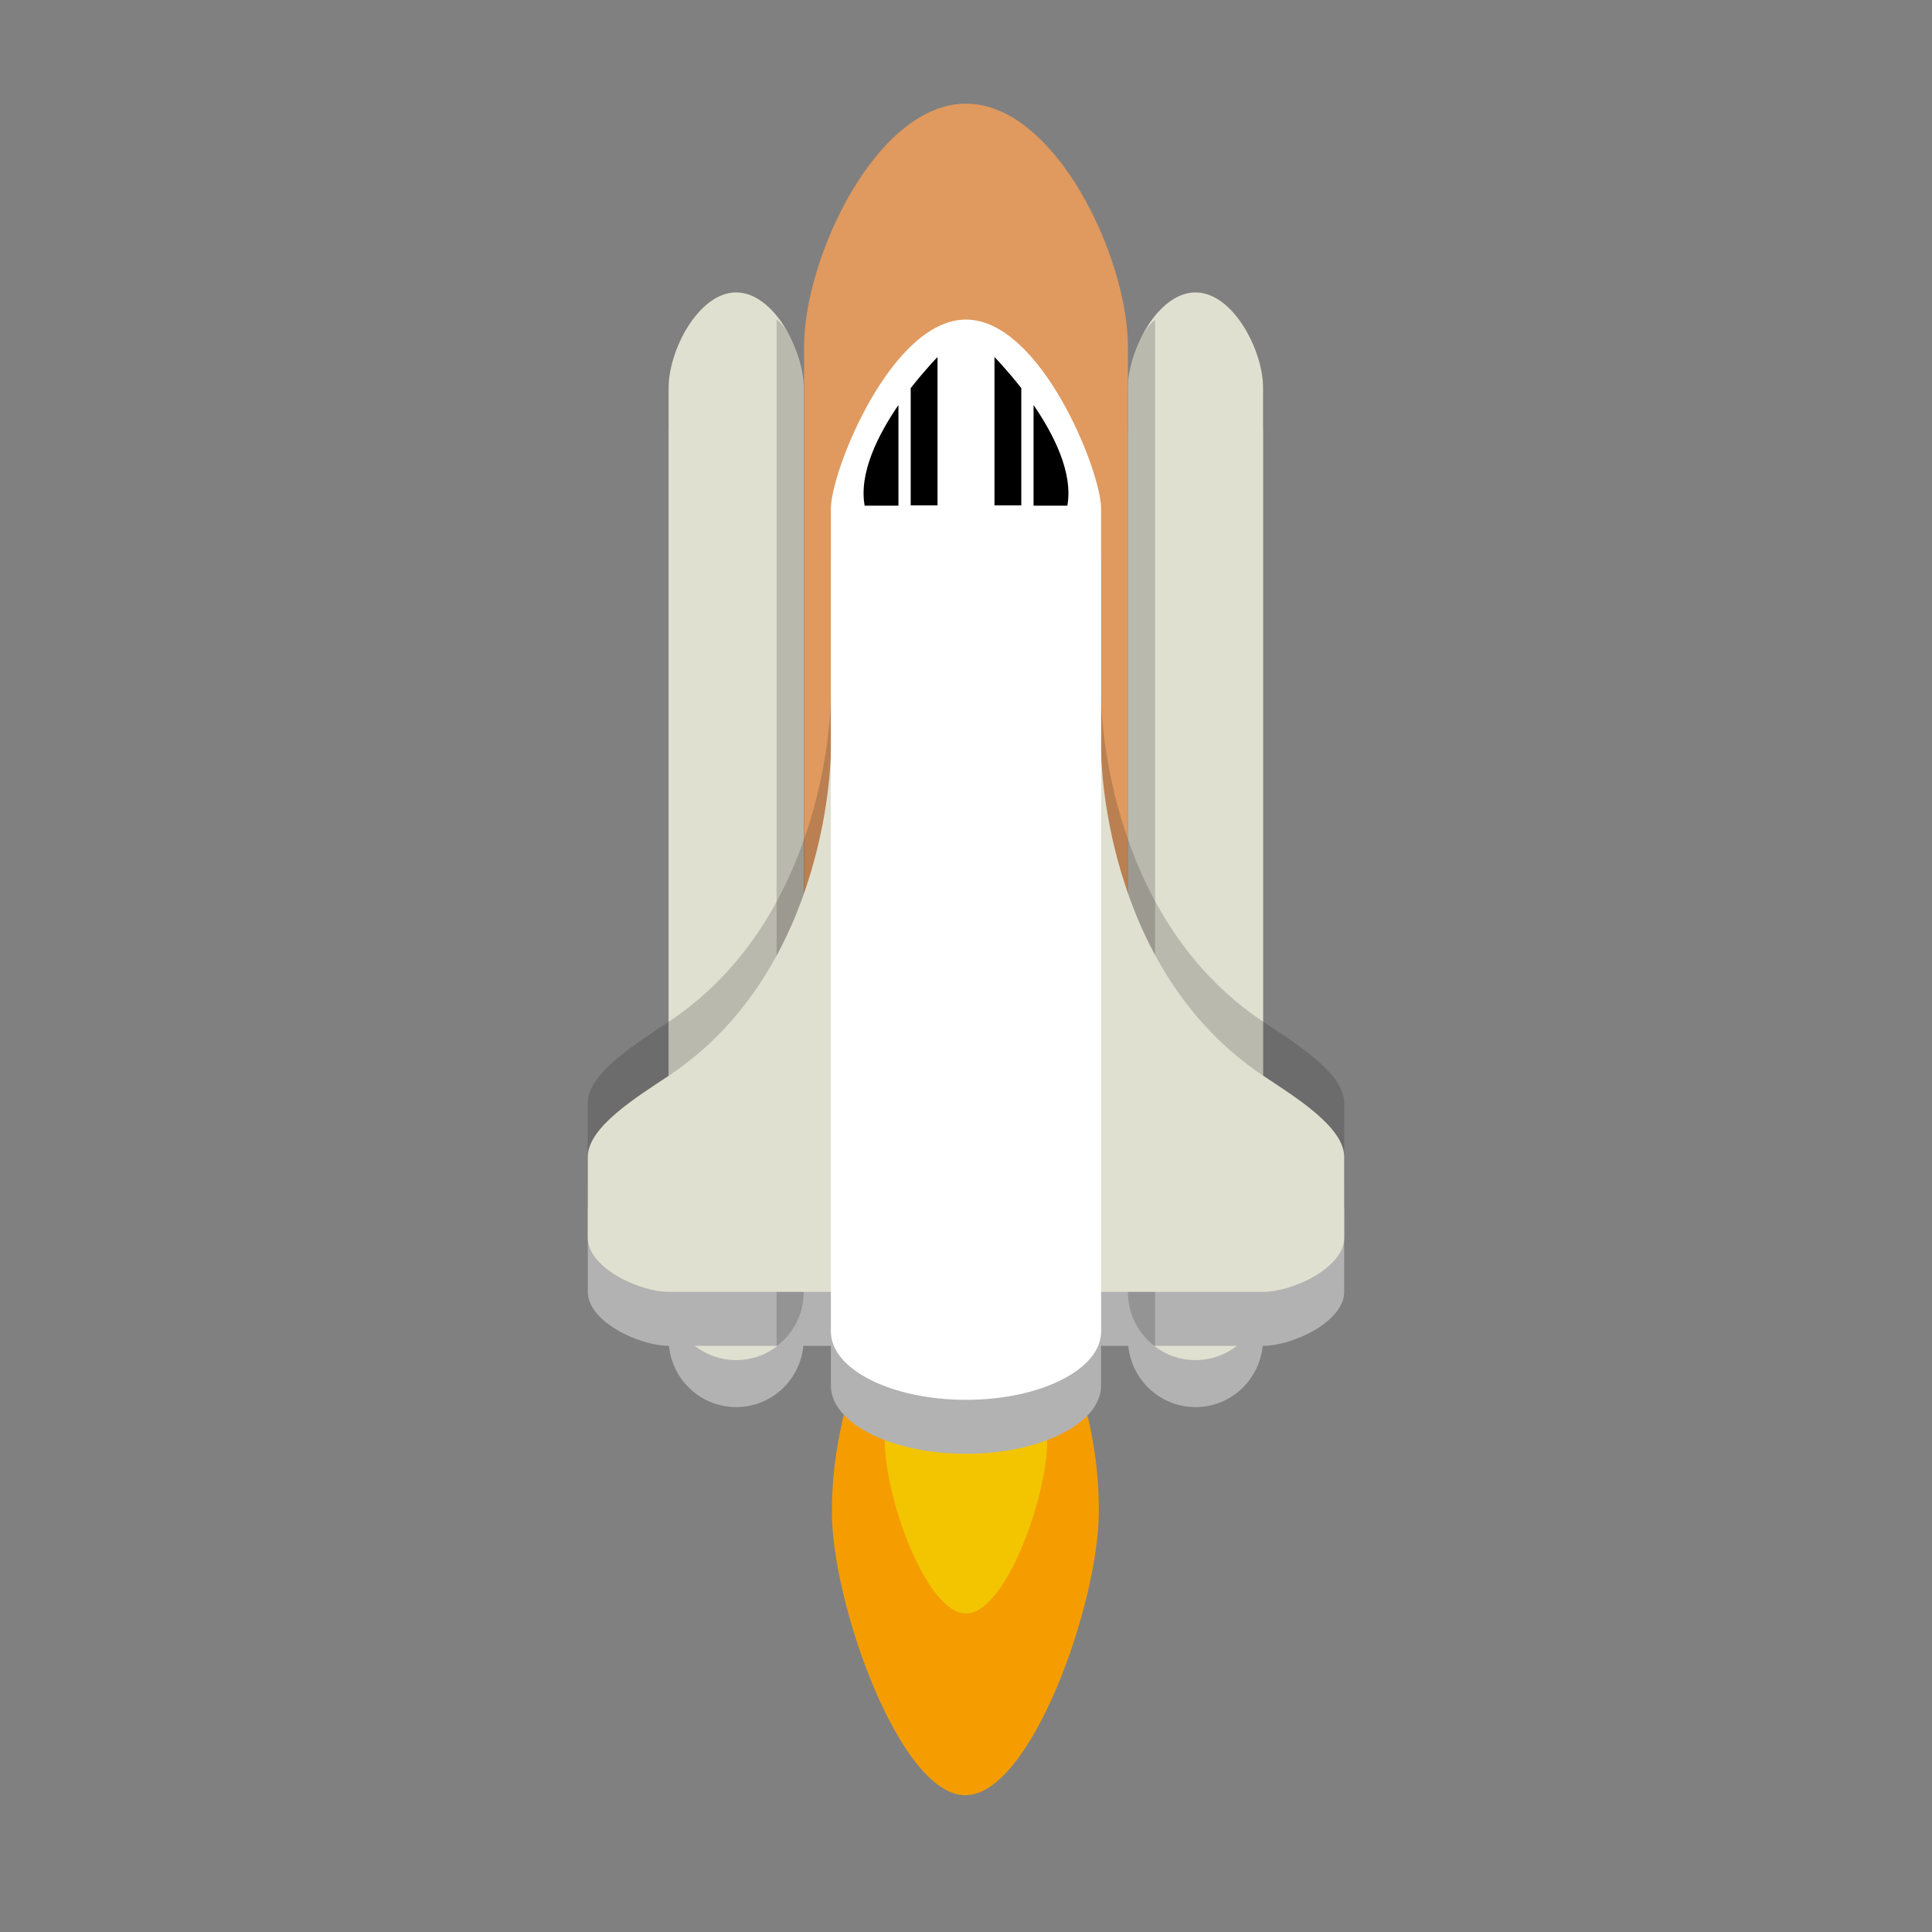 <?xml version="1.0" encoding="utf-8"?>
<!-- Generator: Adobe Illustrator 22.0.1, SVG Export Plug-In . SVG Version: 6.00 Build 0)  -->
<svg version="1.1" id="Layer_1" xmlns="http://www.w3.org/2000/svg" xmlns:xlink="http://www.w3.org/1999/xlink" x="0px" y="0px"
	 viewBox="0 0 583.4 583.4" style="enable-background:new 0 0 583.4 583.4;" xml:space="preserve">
<rect x="0" y="0" width="583.4" height="583.4" fill="#808080" stroke="none"/>
<style type="text/css">
	.st0{fill:#F59D00;}
	.st1{fill:#F2C500;}
	.st2{display:none;}
	.st3{display:inline;fill:#F59D00;}
	.st4{display:inline;fill:#F2C500;}
	.st5{fill:#B2B2B2;}
	.st6{fill:#E0E0D1;}
	.st7{fill:#E0995E;}
	.st8{opacity:0.2;fill:#231F20;enable-background:new    ;}
	.st9{opacity:0.2;}
	.st10{fill:#231F20;}
	.st11{fill:#FFFFFF;}
</style>
<g id="big_fire">
	<g>
		<path class="st0" d="M321.8,407.5h-30.2h-30.2c0,0-10.2,21.4-10.2,49s20.5,85.6,40.3,85.6c19.8,0,40.3-58,40.3-85.6
			C332,428.8,321.8,407.5,321.8,407.5z"/>
		<path class="st1" d="M310,407.5h-18.3h-18.3c0,0-6.2,11-6.2,27.8s12.5,51.9,24.5,51.9s24.5-35.2,24.5-51.9S310,407.5,310,407.5z"
			/>
	</g>
</g>
<g id="small_fire" class="st2">
	<path class="st3" d="M371.3,421.8H361h-10.3c0,0-3.5,7.3-3.5,16.7c0,9.4,7,29.2,13.8,29.2s13.8-19.8,13.8-29.2
		C374.8,429.1,371.3,421.8,371.3,421.8z"/>
	<path class="st4" d="M367.3,421.8H361h-6.3c0,0-2.1,3.8-2.1,9.5s4.3,17.7,8.4,17.7s8.4-12,8.4-17.7S367.3,421.8,367.3,421.8z"/>
	<path class="st3" d="M232.7,421.8h-10.3h-10.3c0,0-3.5,7.3-3.5,16.7c0,9.4,7,29.2,13.8,29.2s13.8-19.8,13.8-29.2
		C236.1,429.1,232.7,421.8,232.7,421.8z"/>
	<path class="st4" d="M228.6,421.8h-6.3H216c0,0-2.1,3.8-2.1,9.5s4.3,17.7,8.4,17.7c4.1,0,8.4-12,8.4-17.7S228.6,421.8,228.6,421.8z
		"/>
	<path class="st3" d="M312.2,416.2h-20.5h-20.5c0,0-6.9,14.5-6.9,33.4c0,18.8,14,58.3,27.5,58.3s27.5-39.5,27.5-58.3
		C319.1,430.8,312.2,416.2,312.2,416.2z"/>
	<path class="st4" d="M304.1,416.2h-12.5h-12.5c0,0-4.2,7.5-4.2,18.9s8.5,35.4,16.7,35.4s16.7-24,16.7-35.4
		C308.3,423.8,304.1,416.2,304.1,416.2z"/>
</g>
<g id="rocket">
	<g>
		<path class="st5" d="M242.7,404.3c0,11.4-9.1,20.6-20.4,20.6l0,0c-11.3,0-20.4-9.2-20.4-20.6v-273c0-11.4,9.1-20.6,20.4-20.6l0,0
			c11.3,0,20.4,9.2,20.4,20.6V404.3z"/>
		<path class="st5" d="M381.4,404.3c0,11.4-9.1,20.6-20.4,20.6l0,0c-11.3,0-20.4-9.2-20.4-20.6v-273c0-11.4,9.1-20.6,20.4-20.6l0,0
			c11.3,0,20.4,9.2,20.4,20.6V404.3z"/>
		<path class="st6" d="M242.7,390.1c0,11.4-9.1,20.6-20.4,20.6l0,0c-11.3,0-20.4-9.2-20.4-20.6v-273c0-11.4,9.1-28.8,20.4-28.8l0,0
			c11.3,0,20.4,17.4,20.4,28.8V390.1z"/>
		<path class="st6" d="M381.4,390.1c0,11.4-9.1,20.6-20.4,20.6l0,0c-11.3,0-20.4-9.2-20.4-20.6v-273c0-11.4,9.1-28.8,20.4-28.8l0,0
			c11.3,0,20.4,17.4,20.4,28.8V390.1z"/>
		<path class="st7" d="M340.6,325.2c0,26.9-21.9,48.7-48.9,48.7l0,0c-27,0-48.9-21.8-48.9-48.7V104.7c0-26.9,21.9-73.4,48.9-73.4
			l0,0c27,0,48.9,46.5,48.9,73.4V325.2z"/>
		<path class="st5" d="M312.6,390.1c0,9-7.3,16.3-16.3,16.3H202c-9,0-24.5-7.3-24.5-16.3v-24.5c0-9,14.9-18.1,24.5-24.5
			c48.9-32.6,48.9-97.9,48.9-97.9c9,0,61.7,39.9,61.7,48.9V390.1z"/>
		<path class="st5" d="M270.8,390.1c0,9,7.3,16.3,16.3,16.3h94.3c9,0,24.5-7.3,24.5-16.3v-24.5c0-9-14.9-18.1-24.5-24.5
			c-48.9-32.6-48.9-97.9-48.9-97.9c-9,0-61.7,39.9-61.7,48.9L270.8,390.1L270.8,390.1z"/>
		<path class="st5" d="M332.5,418.4c0,11.4-18.3,20.6-40.8,20.6l0,0c-22.5,0-40.8-9.2-40.8-20.6V169.9c0-11.4,18.3-57.1,40.8-57.1
			l0,0c22.5,0,40.8,45.7,40.8,57.1V418.4z"/>
		<path class="st8" d="M312.6,357.5c0,9-7.3,16.3-16.3,16.3H202c-9,0-24.5-7.3-24.5-16.3V333c0-9,14.9-18.1,24.5-24.5
			c48.9-32.6,48.9-97.9,48.9-97.9c9,0,61.7,39.9,61.7,48.9V357.5z"/>
		<path class="st8" d="M270.8,357.5c0,9,7.3,16.3,16.3,16.3h94.3c9,0,24.5-7.3,24.5-16.3V333c0-9-14.9-18.1-24.5-24.5
			c-48.9-32.6-48.9-97.9-48.9-97.9c-9,0-61.7,39.9-61.7,48.9L270.8,357.5L270.8,357.5z"/>
		<g class="st9">
			<path class="st10" d="M242.7,390.1v-273c0-6.7-3.2-16.9-8.2-20.6v310C239.5,402.8,242.7,396.9,242.7,390.1z"/>
			<path class="st10" d="M340.6,117.2v273c0,6.7,3.2,12.6,8.2,16.4v-310C343.8,100.3,340.6,110.5,340.6,117.2z"/>
		</g>
		<path class="st6" d="M312.6,373.8c0,9-7.3,16.3-16.3,16.3H202c-9,0-24.5-7.3-24.5-16.3v-24.5c0-9,14.9-18.1,24.5-24.5
			c48.9-32.6,48.9-97.9,48.9-97.9c9,0,61.7,39.9,61.7,48.9V373.8z"/>
		<path class="st6" d="M270.8,373.8c0,9,7.3,16.3,16.3,16.3h94.3c9,0,24.5-7.3,24.5-16.3v-24.5c0-9-14.9-18.1-24.5-24.5
			c-48.9-32.6-48.9-97.9-48.9-97.9c-9,0-61.7,39.9-61.7,48.9L270.8,373.8L270.8,373.8z"/>
		<path class="st11" d="M332.5,402.1c0,11.4-18.3,20.6-40.8,20.6l0,0c-22.5,0-40.8-9.2-40.8-20.6V153.6c0-11.4,18.3-57.1,40.8-57.1
			l0,0c22.5,0,40.8,45.7,40.8,57.1V402.1z"/>
	</g>
</g>
<g id="windows">
	<g>
		<g>
			<path d="M275,117.2v35.4c4.7,0,8.1,0,8.1,0v-44.8C283.1,107.8,279.4,111.6,275,117.2z"/>
			<path d="M271.3,122.3c-6.1,8.9-12,20.5-10.2,30.4c3.3,0,6.9,0,10.2,0V122.3z"/>
		</g>
		<g>
			<path d="M308.4,117.2v35.4c-4.7,0-8.1,0-8.1,0v-44.8C300.3,107.8,304,111.6,308.4,117.2z"/>
			<path d="M312.1,122.3c6.1,8.9,12,20.5,10.2,30.4c-3.3,0-6.9,0-10.2,0V122.3z"/>
		</g>
	</g>
</g>
</svg>

